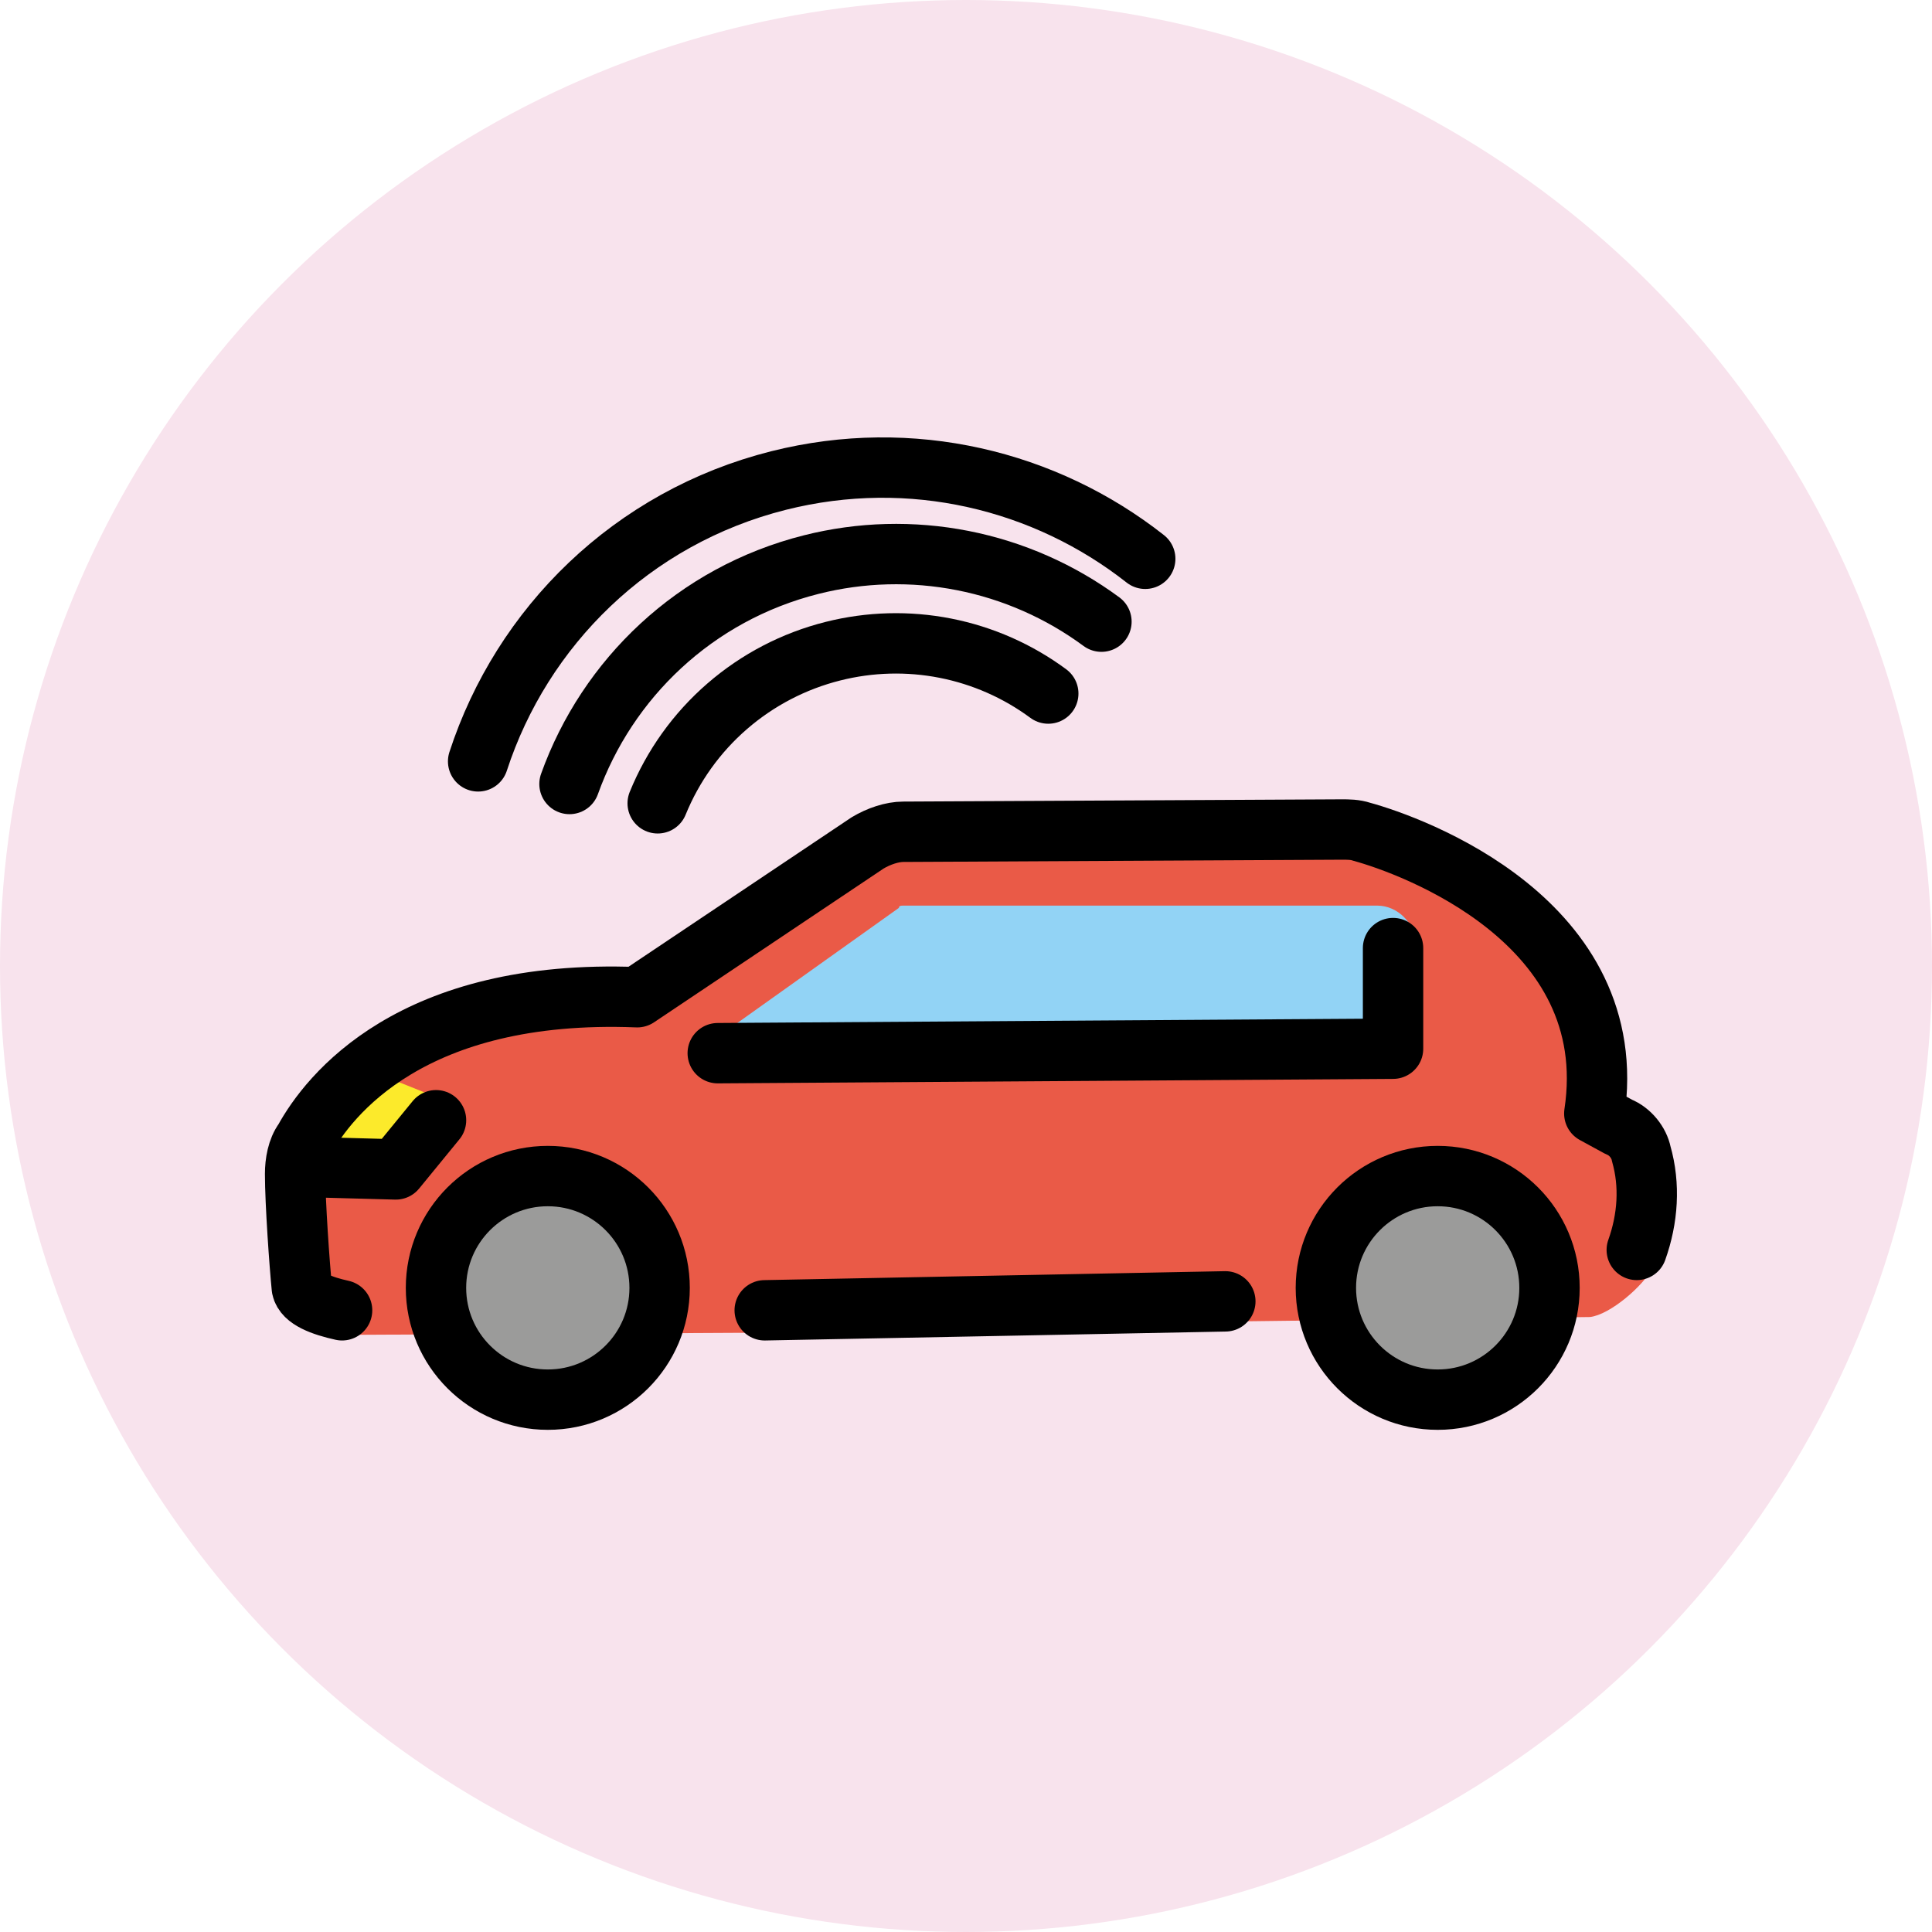 <svg width="48" height="48" viewBox="0 0 48 48" fill="none" xmlns="http://www.w3.org/2000/svg">
<circle cx="24" cy="24" r="24" fill="#F8E3ED"/>
<path d="M40.002 28.443L39.391 28.109C39.168 27.998 39.057 27.776 39.113 27.554C39.279 26.498 39.391 22.832 33.724 21.165C33.613 21.109 33.502 21.109 33.391 21.109L22.502 21.165C22.279 21.165 22.057 21.221 21.891 21.332L16.168 25.165C16.057 25.221 15.946 25.276 15.835 25.276C14.78 25.221 13.78 25.332 12.724 25.498C9.724 26.109 8.502 27.721 8.057 28.554C7.946 28.721 7.946 28.943 7.946 29.109C8.002 30.443 7.113 31.943 8.446 33.165L19.224 33.109L30.557 32.832L39.502 32.721C40.002 32.665 40.835 31.943 41.057 31.498C42.002 29.998 40.113 28.498 40.002 28.443Z" fill="#EA5A47"/>
<path d="M13.613 29.781C12.391 29.781 11.391 30.781 11.391 32.004C11.391 33.226 12.391 34.226 13.613 34.226C14.835 34.226 15.835 33.226 15.835 32.004C15.835 30.781 14.835 29.781 13.613 29.781ZM35.724 29.781C34.502 29.781 33.502 30.781 33.502 32.004C33.502 33.226 34.502 34.226 35.724 34.226C36.946 34.226 37.946 33.226 37.946 32.004C37.946 30.781 36.946 29.781 35.724 29.781Z" fill="#9B9B9A"/>
<path d="M35.167 25.833V23.444C35.167 22.944 34.722 22.5 34.222 22.5H22.445C22.389 22.5 22.333 22.5 22.333 22.556L17.889 25.722C17.778 25.778 17.778 25.944 17.833 26.056C17.889 26.111 17.945 26.167 18 26.167C21.111 26.167 33.111 26.056 34.889 26.111C35.056 26.111 35.167 26 35.167 25.833C35.167 25.889 35.167 25.889 35.167 25.833Z" fill="#92D3F5"/>
<path d="M8.945 26.5L11.167 27.389L10 29L7.223 29.056L8.945 26.5Z" fill="#FCEA2B"/>
<path d="M30.443 32.332L18.999 32.554M8.499 32.554C7.999 32.443 7.554 32.276 7.499 31.998C7.443 31.443 7.332 29.887 7.332 29.165C7.332 28.887 7.388 28.554 7.554 28.332C8.165 27.221 10.221 24.554 15.832 24.776L21.554 20.943C21.832 20.776 22.165 20.665 22.443 20.665L33.332 20.609C33.499 20.609 33.665 20.609 33.832 20.665C35.054 20.998 40.332 22.887 39.61 27.665L40.221 27.998C40.499 28.109 40.721 28.387 40.776 28.665C40.999 29.443 40.943 30.276 40.665 31.054" stroke="black" stroke-width="1.5" stroke-linecap="round" stroke-linejoin="round"/>
<path d="M17.832 26.166L34.61 26.055V23.555" stroke="black" stroke-width="1.5" stroke-linecap="round" stroke-linejoin="round"/>
<path d="M13.61 34.774C15.144 34.774 16.388 33.531 16.388 31.997C16.388 30.462 15.144 29.219 13.61 29.219C12.076 29.219 10.832 30.462 10.832 31.997C10.832 33.531 12.076 34.774 13.61 34.774Z" stroke="black" stroke-width="1.5" stroke-linecap="round" stroke-linejoin="round"/>
<path d="M35.719 34.774C37.253 34.774 38.497 33.531 38.497 31.997C38.497 30.462 37.253 29.219 35.719 29.219C34.185 29.219 32.941 30.462 32.941 31.997C32.941 33.531 34.185 34.774 35.719 34.774Z" stroke="black" stroke-width="1.5" stroke-linecap="round" stroke-linejoin="round"/>
<path d="M10.833 27.832L9.833 29.054L7.777 28.998M14.149 19.478C15.085 16.867 17.264 14.755 20.156 14.027C21.388 13.716 22.673 13.682 23.919 13.927C25.166 14.172 26.343 14.691 27.365 15.445" stroke="black" stroke-width="1.5" stroke-linecap="round" stroke-linejoin="round"/>
<path d="M11.879 18.916C12.966 15.579 15.691 12.858 19.346 11.938C22.644 11.109 25.971 11.931 28.453 13.883" stroke="black" stroke-width="1.5" stroke-linecap="round" stroke-linejoin="round"/>
<path d="M16.34 19.958C16.718 19.03 17.309 18.204 18.066 17.548C18.823 16.891 19.724 16.422 20.696 16.178C21.61 15.948 22.563 15.922 23.488 16.104C24.413 16.286 25.286 16.671 26.044 17.231" stroke="black" stroke-width="1.5" stroke-linecap="round" stroke-linejoin="round"/>
</svg>
